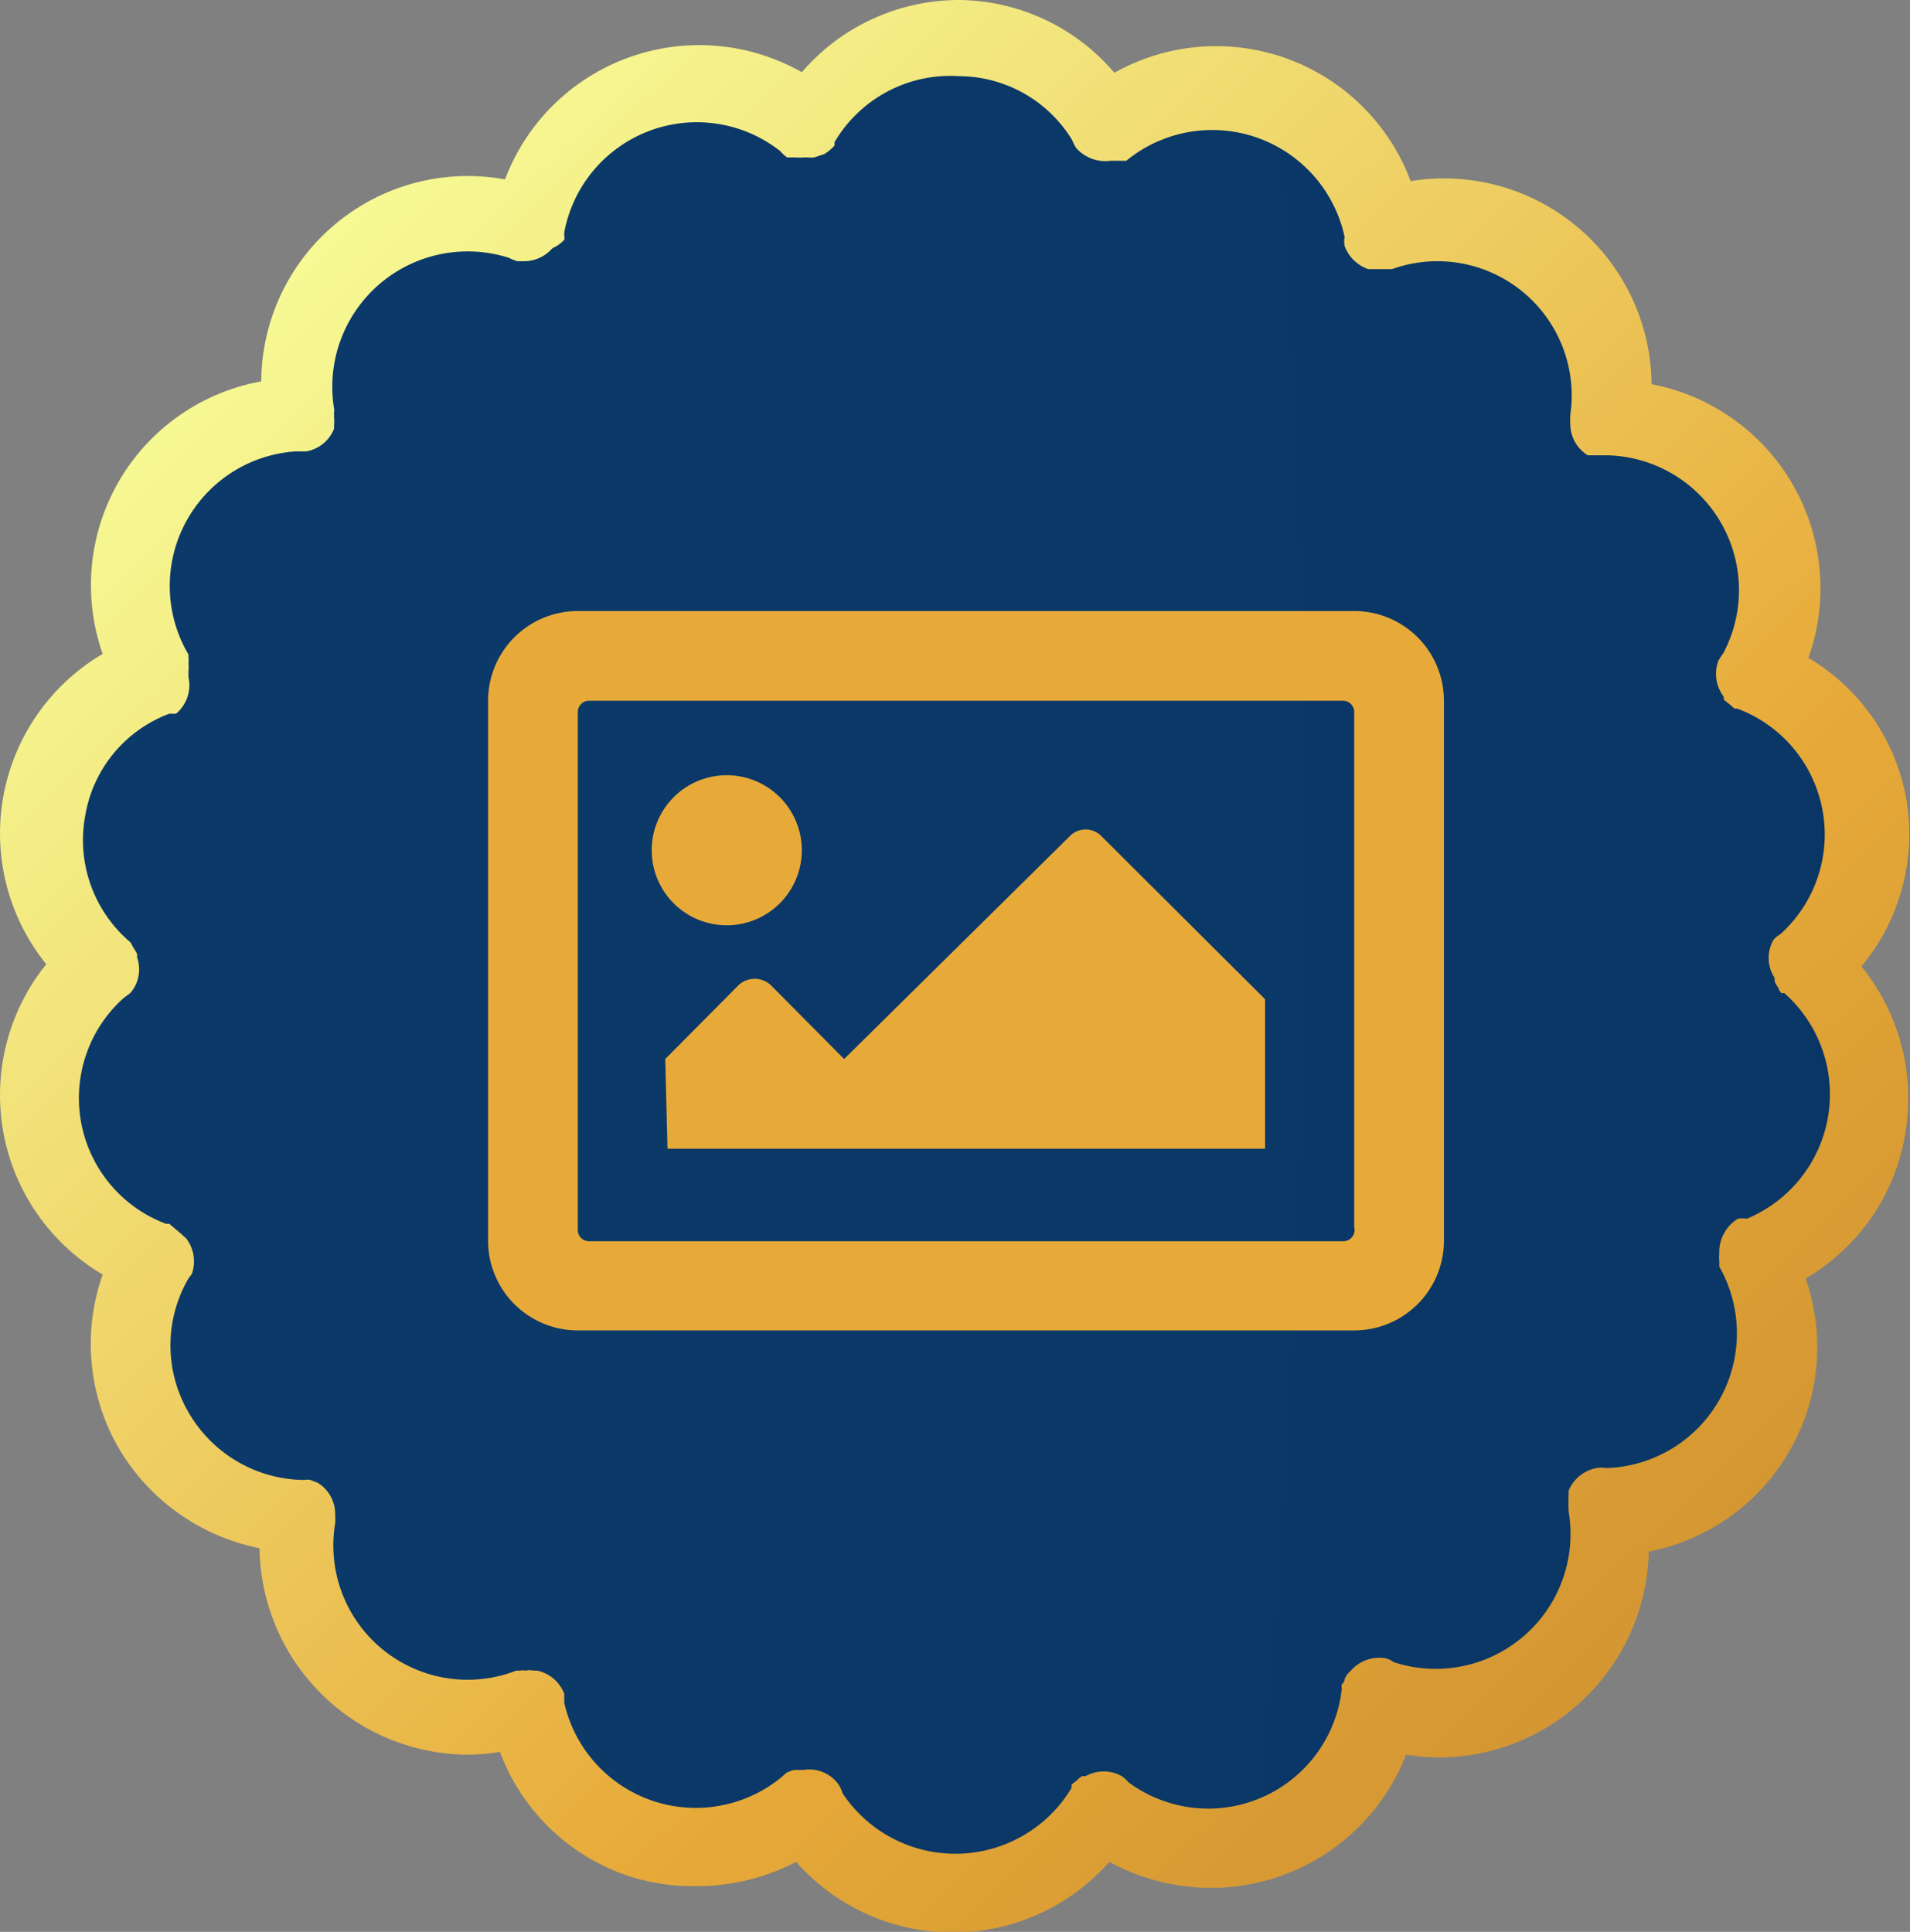 <svg xmlns="http://www.w3.org/2000/svg" xmlns:xlink="http://www.w3.org/1999/xlink" viewBox="0 0 33.85 34.24"><rect x="0" y="0" width="33.85" height="34.24" fill="#808080" stroke="none"/><defs><radialGradient id="radial-gradient" cx="-152.51" cy="15.08" r="241.55" gradientUnits="userSpaceOnUse"><stop offset="0.01" stop-color="#104073"/><stop offset="0.43" stop-color="#0e3e70"/><stop offset="0.75" stop-color="#0a3766"/><stop offset="1" stop-color="#032e59"/></radialGradient><linearGradient id="linear-gradient" x1="-14.08" y1="-14.56" x2="66.59" y2="67.89" gradientUnits="userSpaceOnUse"><stop offset="0" stop-color="#e7aa39"/><stop offset="0.23" stop-color="#f7fc97"/><stop offset="0.45" stop-color="#e7aa39"/><stop offset="1" stop-color="#632507"/></linearGradient></defs><g id="Calque_2" data-name="Calque 2"><g id="OBJECTS"><path d="M32.05,16.6a2.45,2.45,0,0,0-.78-4.12h0l-.06,0-.08-.07a.43.43,0,0,1-.1-.09l0,0a.69.69,0,0,1-.1-.65,1.1,1.1,0,0,1,.09-.14,2.44,2.44,0,0,0-2.1-3.59h-.12a.45.45,0,0,1-.11,0l-.13-.05a.1.1,0,0,0-.05,0,.69.69,0,0,1-.32-.57,1,1,0,0,1,0-.17,2.42,2.42,0,0,0-.84-2.21,2.46,2.46,0,0,0-2.4-.44h0l-.07,0h-.16l-.15,0h-.06a.69.69,0,0,1-.43-.42.44.44,0,0,1,0-.16A2.43,2.43,0,0,0,22.48,2a2.4,2.4,0,0,0-2.4.41h0s0,0,0,.05a.29.29,0,0,1-.1,0l-.14,0h-.05a.71.71,0,0,1-.62-.24A.69.69,0,0,1,19,2.13,2.42,2.42,0,0,0,17,1h0a2.44,2.44,0,0,0-2.12,1.21h0s0,0,0,.06a.7.7,0,0,1-.19.15.48.48,0,0,1-.18.07l-.11,0-.07,0a.83.83,0,0,1-.15,0l0,0a.37.37,0,0,1-.15,0,.69.69,0,0,1-.13-.11A2.44,2.44,0,0,0,9.86,3.8s0,0,0,0a.13.13,0,0,1,0,.06A.43.43,0,0,1,9.8,4a.64.64,0,0,1-.08.14.08.08,0,0,1,0,0,.66.66,0,0,1-.5.23H9.05a.94.94,0,0,1-.15-.06A2.44,2.44,0,0,0,5.73,7V7s0,0,0,.06a.43.43,0,0,1,0,.11.68.68,0,0,1,0,.14l0,.06a.66.66,0,0,1-.51.4H5a2.44,2.44,0,0,0-2,3.65H3l0,.06a.41.41,0,0,1,0,.11.32.32,0,0,1,0,.14.13.13,0,0,1,0,.06.67.67,0,0,1-.33.56.61.61,0,0,1-.13,0,2.45,2.45,0,0,0-.71,4.15h0l.06.05a.73.73,0,0,1,.05.09.75.75,0,0,1,.07.12.13.13,0,0,1,0,.06.67.67,0,0,1-.12.65.94.94,0,0,1-.12.09A2.41,2.41,0,0,0,1,19.89a2.44,2.44,0,0,0,1.56,1.88h0l.07,0,.08.07.1.09,0,.05a.69.69,0,0,1,.1.65s0,.05-.06.08a2.43,2.43,0,0,0,0,2.43A2.45,2.45,0,0,0,5,26.4h.09a.32.32,0,0,1,.09,0l.14.05.05,0a.69.69,0,0,1,.32.57.53.53,0,0,1,0,.17A2.44,2.44,0,0,0,8.92,29.9h0l.06,0h.24l.08,0a.67.67,0,0,1,.48.43.41.41,0,0,1,0,.16,2.44,2.44,0,0,0,3.93,1.39s.05-.05.08-.06a.34.34,0,0,1,.14-.05s0,0,.08,0h.09a.69.69,0,0,1,.61.23,1.74,1.74,0,0,1,.1.19,2.42,2.42,0,0,0,2,1.11A2.45,2.45,0,0,0,19,32.06h0L19,32a.31.31,0,0,1,.09-.07.43.43,0,0,1,.1-.09l.06,0a.68.68,0,0,1,.66,0,1.27,1.27,0,0,1,.13.11A2.44,2.44,0,0,0,24,30.45h0a.17.17,0,0,1,0-.07.33.33,0,0,1,.06-.1l.06-.11.06-.06a.65.65,0,0,1,.61-.2.67.67,0,0,1,.15.06,2.44,2.44,0,0,0,3.17-2.73s0,0,0,0,0,0,0-.07,0-.08,0-.12a.53.53,0,0,1,0-.12.15.15,0,0,1,0-.07.67.67,0,0,1,.5-.41.55.55,0,0,1,.18,0,2.45,2.45,0,0,0,2-3.65s0,0,0,0,0,0,0,0,0-.07,0-.1a.77.77,0,0,1,0-.15v-.06a.69.69,0,0,1,.34-.56.49.49,0,0,1,.16-.05A2.45,2.45,0,0,0,32,17.67s0,0,0,0l-.05,0-.05-.1a.75.75,0,0,1-.07-.12.64.64,0,0,1,0-.07.66.66,0,0,1,.13-.63A.41.41,0,0,1,32.05,16.6Z" style="fill:url(#radial-gradient)"/><path d="M33.79,14.19a3.66,3.66,0,0,0-1.74-2.53,3.68,3.68,0,0,0-2.78-4.85A3.68,3.68,0,0,0,25,3.21a3.68,3.68,0,0,0-5.25-1.92A3.66,3.66,0,0,0,17,0h0a3.68,3.68,0,0,0-2.79,1.28,3.68,3.68,0,0,0-5.26,1.9A3.66,3.66,0,0,0,4.63,6.76a3.67,3.67,0,0,0-2.81,4.83,3.69,3.69,0,0,0-1,5.5,3.69,3.69,0,0,0,1,5.5,3.69,3.69,0,0,0,.28,3.07,3.74,3.74,0,0,0,2.5,1.78A3.71,3.71,0,0,0,8.3,31.1a3.64,3.64,0,0,0,.56-.05A3.67,3.67,0,0,0,11,33.2a3.62,3.62,0,0,0,1.29.23A3.82,3.82,0,0,0,14.11,33a3.7,3.7,0,0,0,5.55,0,3.78,3.78,0,0,0,1.79.46,3.71,3.71,0,0,0,3.47-2.36,3.92,3.92,0,0,0,.59.05,3.73,3.73,0,0,0,3.71-3.65A3.69,3.69,0,0,0,32,22.66a3.66,3.66,0,0,0,1.76-2.53,3.71,3.71,0,0,0-.77-3A3.68,3.68,0,0,0,33.79,14.19Zm-2.34,3.14s0,0,0,.06a.47.47,0,0,0,.07.12.16.16,0,0,0,.05.09.1.1,0,0,0,.05,0v0a2.39,2.39,0,0,1-.66,4,.49.49,0,0,0-.16,0,.7.7,0,0,0-.33.55v.06a.68.68,0,0,0,0,.14s0,.07,0,.1,0,0,0,0a0,0,0,0,0,0,0,2.39,2.39,0,0,1-2,3.57.55.55,0,0,0-.18,0,.67.67,0,0,0-.49.4l0,.07a.43.43,0,0,0,0,.12.43.43,0,0,0,0,.11s0,0,0,.07h0a2.39,2.39,0,0,1-3.1,2.67.41.41,0,0,0-.15-.07.67.67,0,0,0-.6.21s0,0-.05.05a.41.41,0,0,0-.07.11s0,.06-.05.09a.22.22,0,0,0,0,.08h0A2.38,2.38,0,0,1,20,31.59a.63.63,0,0,0-.12-.11.66.66,0,0,0-.64,0l-.06,0a.39.39,0,0,0-.1.08l-.09.07,0,.06h0a2.4,2.4,0,0,1-4.06.09.51.51,0,0,0-.09-.18.64.64,0,0,0-.6-.23h-.08l-.08,0a.58.58,0,0,0-.14.05l-.08.07A2.39,2.39,0,0,1,10,30.18c0-.05,0-.1,0-.16a.66.66,0,0,0-.48-.41l-.07,0a.28.28,0,0,0-.13,0,.41.41,0,0,0-.11,0l-.06,0h0A2.38,2.38,0,0,1,5.94,27a1.1,1.1,0,0,0,0-.16.65.65,0,0,0-.31-.56l0,0-.13-.05a.29.29,0,0,0-.1,0s0,0-.06,0h0a2.39,2.39,0,0,1-2-1.2,2.36,2.36,0,0,1,0-2.37s0,0,.06-.08a.67.67,0,0,0-.1-.63l0,0-.1-.09L3,21.69l-.06,0h0a2.38,2.38,0,0,1-.75-4l.12-.09a.64.64,0,0,0,.12-.63s0,0,0-.06a.75.75,0,0,0-.07-.12.73.73,0,0,0-.05-.09l0,0v0a2.37,2.37,0,0,1-.8-2.24,2.34,2.34,0,0,1,1.49-1.81l.12,0A.66.66,0,0,0,3.34,12V11.9a.68.68,0,0,0,0-.14.34.34,0,0,0,0-.1l0-.06h0A2.39,2.39,0,0,1,5.25,8l.07,0h.11a.65.65,0,0,0,.49-.4l0-.06a.7.7,0,0,0,0-.14s0-.06,0-.1a.14.14,0,0,0,0-.06v0a2.4,2.4,0,0,1,3.1-2.67.94.94,0,0,0,.15.06l.13,0a.67.67,0,0,0,.49-.23l0,0A.64.64,0,0,0,10,4.25a.18.18,0,0,0,0-.07V4.12s0,0,0,0a2.39,2.39,0,0,1,3.83-1.44.65.65,0,0,0,.12.11l.15,0h0a.83.83,0,0,0,.15,0l.07,0a.45.45,0,0,0,.11,0l.18-.06a.84.84,0,0,0,.18-.15l0-.06h0A2.38,2.38,0,0,1,17,1.35h0a2.36,2.36,0,0,1,2,1.13.91.91,0,0,0,.07.14.69.69,0,0,0,.61.23h.05l.14,0,.09,0,0,0h0a2.4,2.4,0,0,1,3.87,1.35.44.44,0,0,0,0,.16.68.68,0,0,0,.42.41h.05l.15,0h.16l.06,0h0a2.38,2.38,0,0,1,3.16,2.58,1.1,1.1,0,0,0,0,.16.65.65,0,0,0,.31.56l0,0,.13,0,.1,0h.12a2.39,2.39,0,0,1,2.05,3.51,1.1,1.1,0,0,0-.09.14.67.67,0,0,0,.1.63l0,.05.11.09.08.07h.05l0,0a2.38,2.38,0,0,1,.76,4,.38.38,0,0,0-.12.1A.64.64,0,0,0,31.45,17.33Z" style="fill:url(#linear-gradient)"/><path d="M24,10.83H10.24a1.59,1.59,0,0,0-1.59,1.59V22a1.59,1.59,0,0,0,1.59,1.58H24A1.59,1.59,0,0,0,25.59,22V12.42A1.59,1.59,0,0,0,24,10.83ZM23.81,22H10.44a.2.2,0,0,1-.2-.2V12.62a.2.2,0,0,1,.2-.2H23.81a.2.2,0,0,1,.19.2v9.13A.2.2,0,0,1,23.81,22ZM12.89,13.74a1.33,1.33,0,1,0,1.32,1.32A1.33,1.33,0,0,0,12.89,13.74Zm-1.06,6.62H22.42V17.71l-2.9-2.89a.39.39,0,0,0-.56,0l-4,3.95-1.3-1.31a.42.42,0,0,0-.57,0l-1.3,1.31Z" style="fill:#e7aa39"/></g></g></svg>